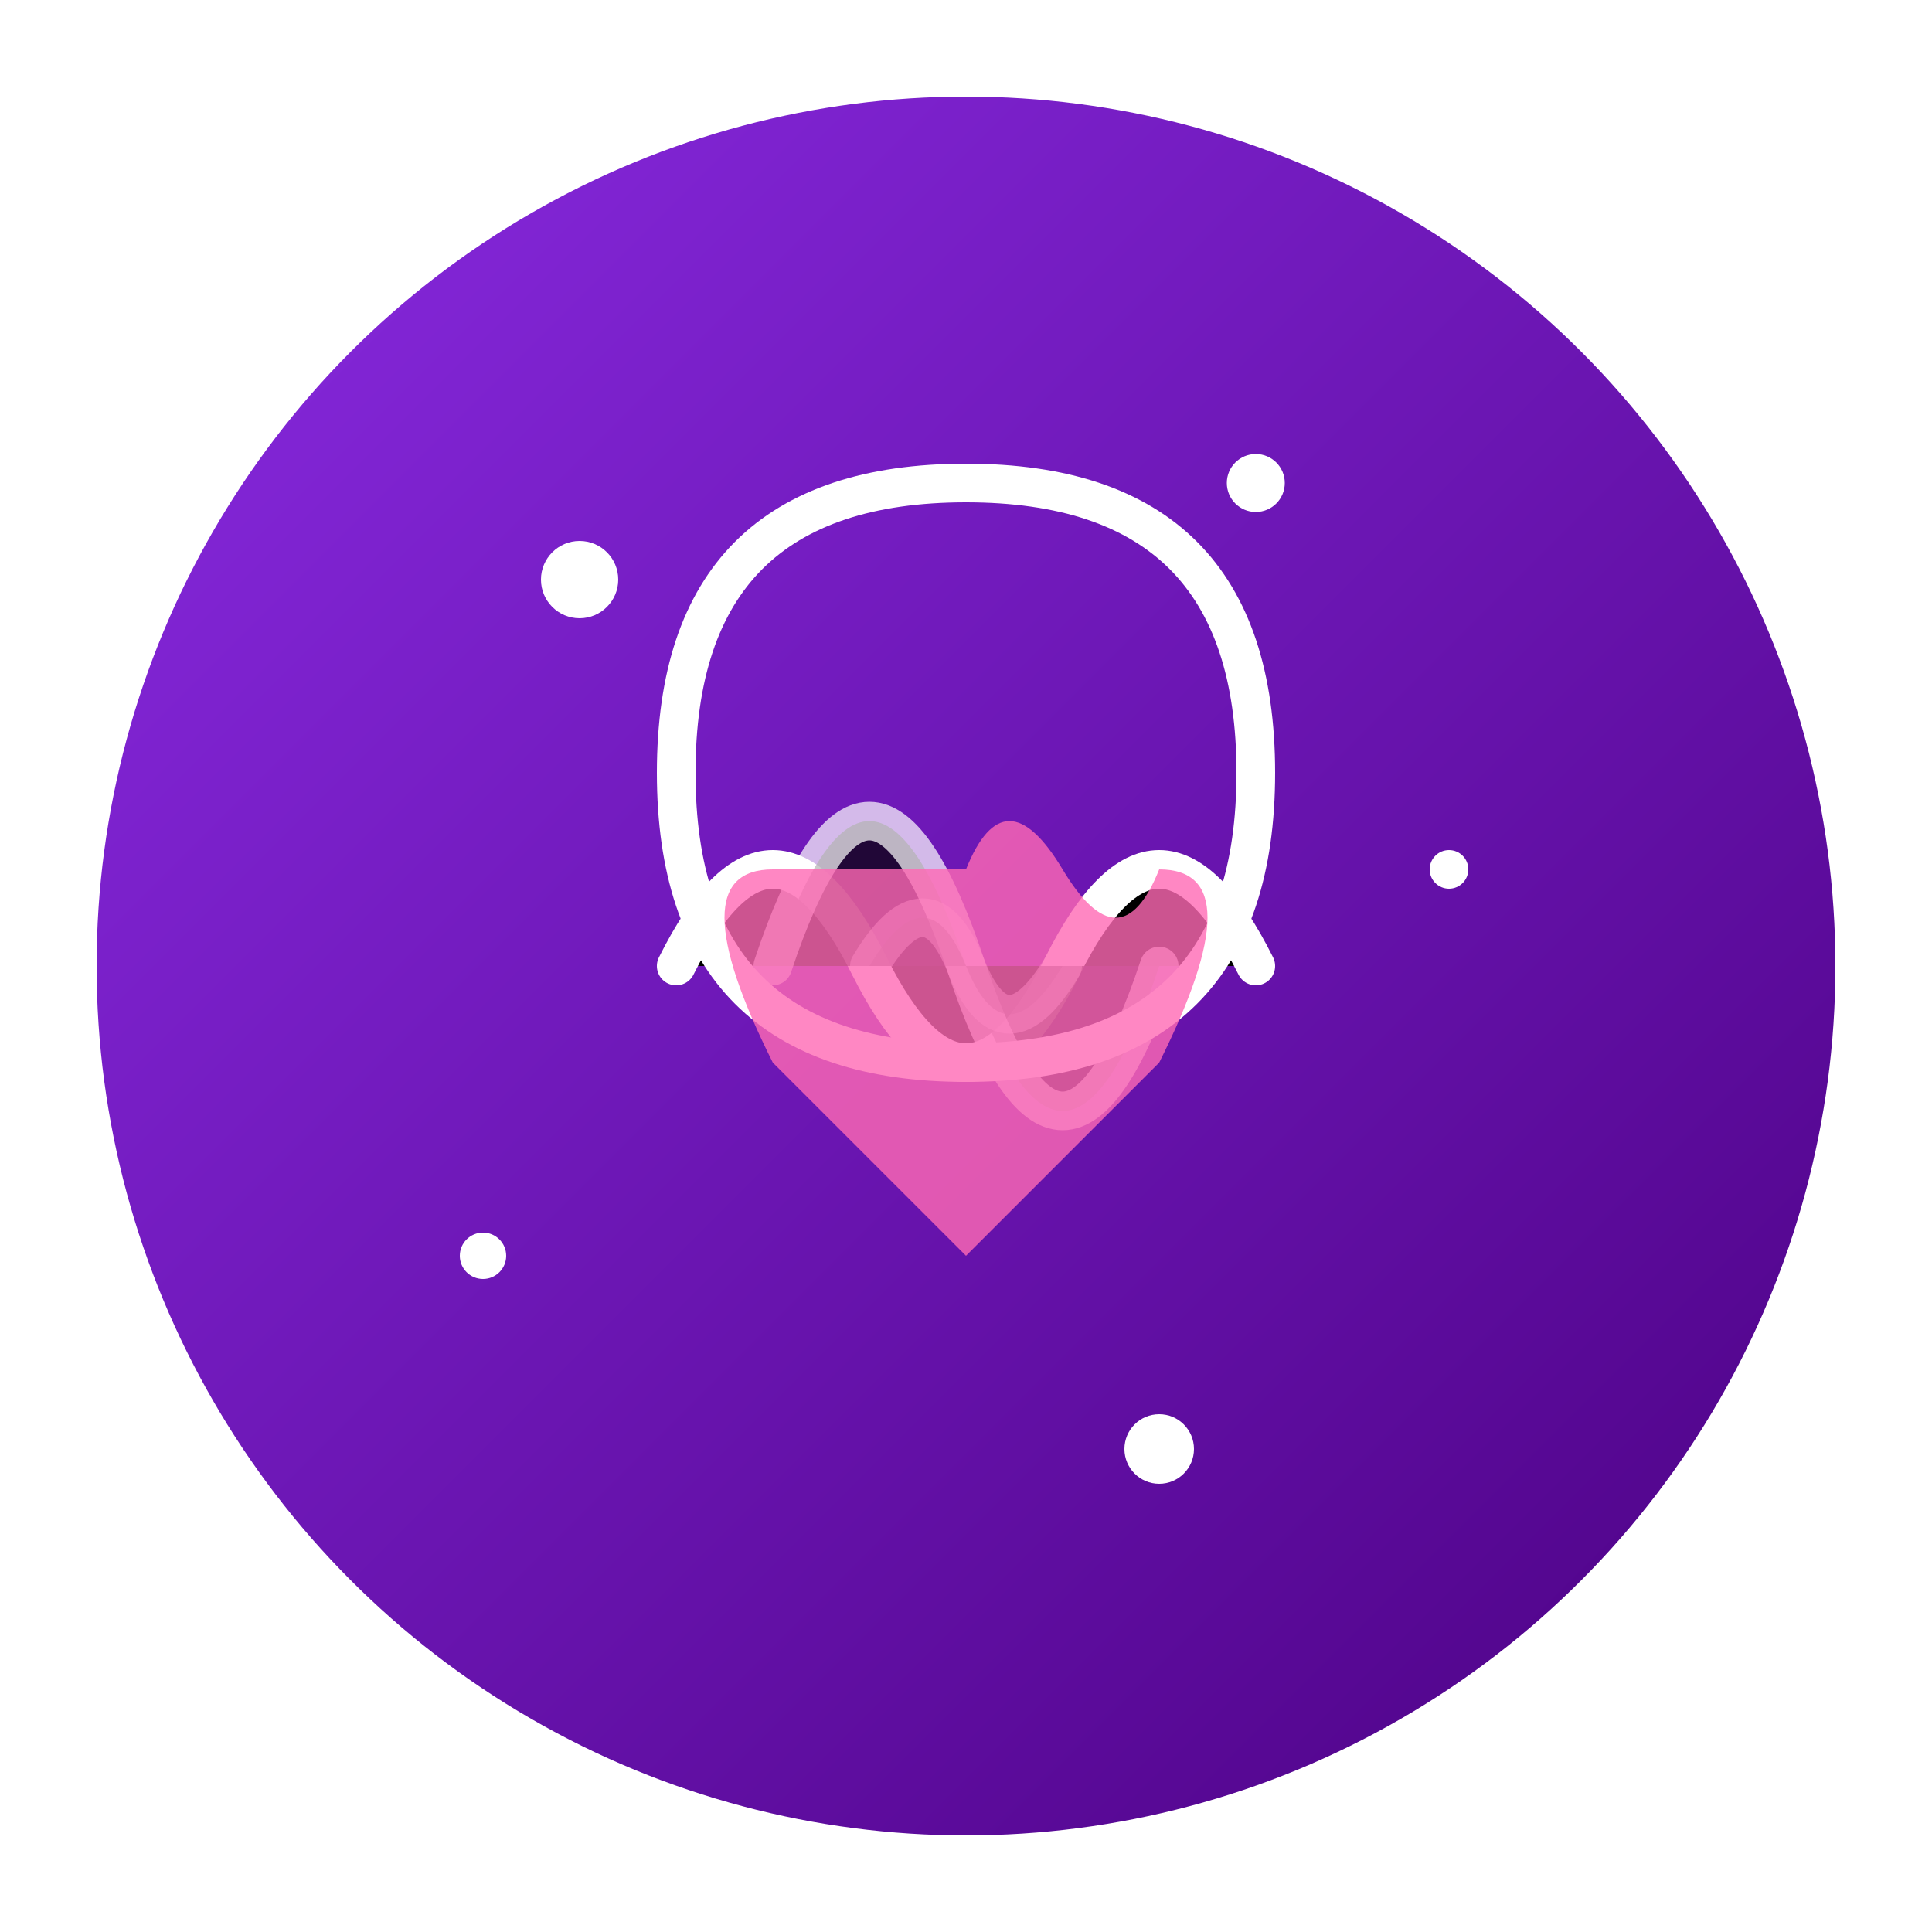 <?xml version="1.0" encoding="UTF-8"?>
<svg xmlns="http://www.w3.org/2000/svg" width="100" height="100" viewBox="0 0 100 100">
  <defs>
    <linearGradient id="grad1" x1="0%" y1="0%" x2="100%" y2="100%">
      <stop offset="0%" style="stop-color:#8A2BE2;stop-opacity:1" />
      <stop offset="100%" style="stop-color:#4B0082;stop-opacity:1" />
    </linearGradient>
    <filter id="glow" x="-20%" y="-20%" width="140%" height="140%">
      <feGaussianBlur stdDeviation="3" result="blur" />
      <feComposite in="SourceGraphic" in2="blur" operator="over" />
    </filter>
  </defs>
  
  <!-- Background Circle with Cosmic Gradient -->
  <circle cx="50" cy="50" r="45" fill="url(#grad1)" />
  
  <!-- Glowing Stars -->
  <g filter="url(#glow)">
    <circle cx="30" cy="30" r="2" fill="#FFFFFF" />
    <circle cx="65" cy="25" r="1.5" fill="#FFFFFF" />
    <circle cx="75" cy="45" r="1" fill="#FFFFFF" />
    <circle cx="60" cy="75" r="1.8" fill="#FFFFFF" />
    <circle cx="25" cy="65" r="1.2" fill="#FFFFFF" />
  </g>
  
  <!-- Sound Wave Visualization -->
  <g stroke="#FFFFFF" stroke-width="2" stroke-linecap="round">
    <path d="M35,50 Q40,40 45,50 Q50,60 55,50 Q60,40 65,50" />
    <path d="M40,50 Q45,35 50,50 Q55,65 60,50" opacity="0.7" />
    <path d="M45,50 Q48,45 50,50 Q52,55 55,50" opacity="0.5" />
  </g>
  
  <!-- Speech Bubble -->
  <path d="M50,25 Q65,25 65,40 Q65,55 50,55 Q35,55 35,40 Q35,25 50,25 Z" fill="none" stroke="#FFFFFF" stroke-width="2" />
  
  <!-- Heart Symbol (Emotion) -->
  <path d="M50,45 Q52,40 55,45 T60,45 Q65,45 60,55 Q55,60 50,65 Q45,60 40,55 Q35,45 40,45 Q43,45 45,45 T50,45 Z" fill="#FF69B4" opacity="0.8" />
</svg>
